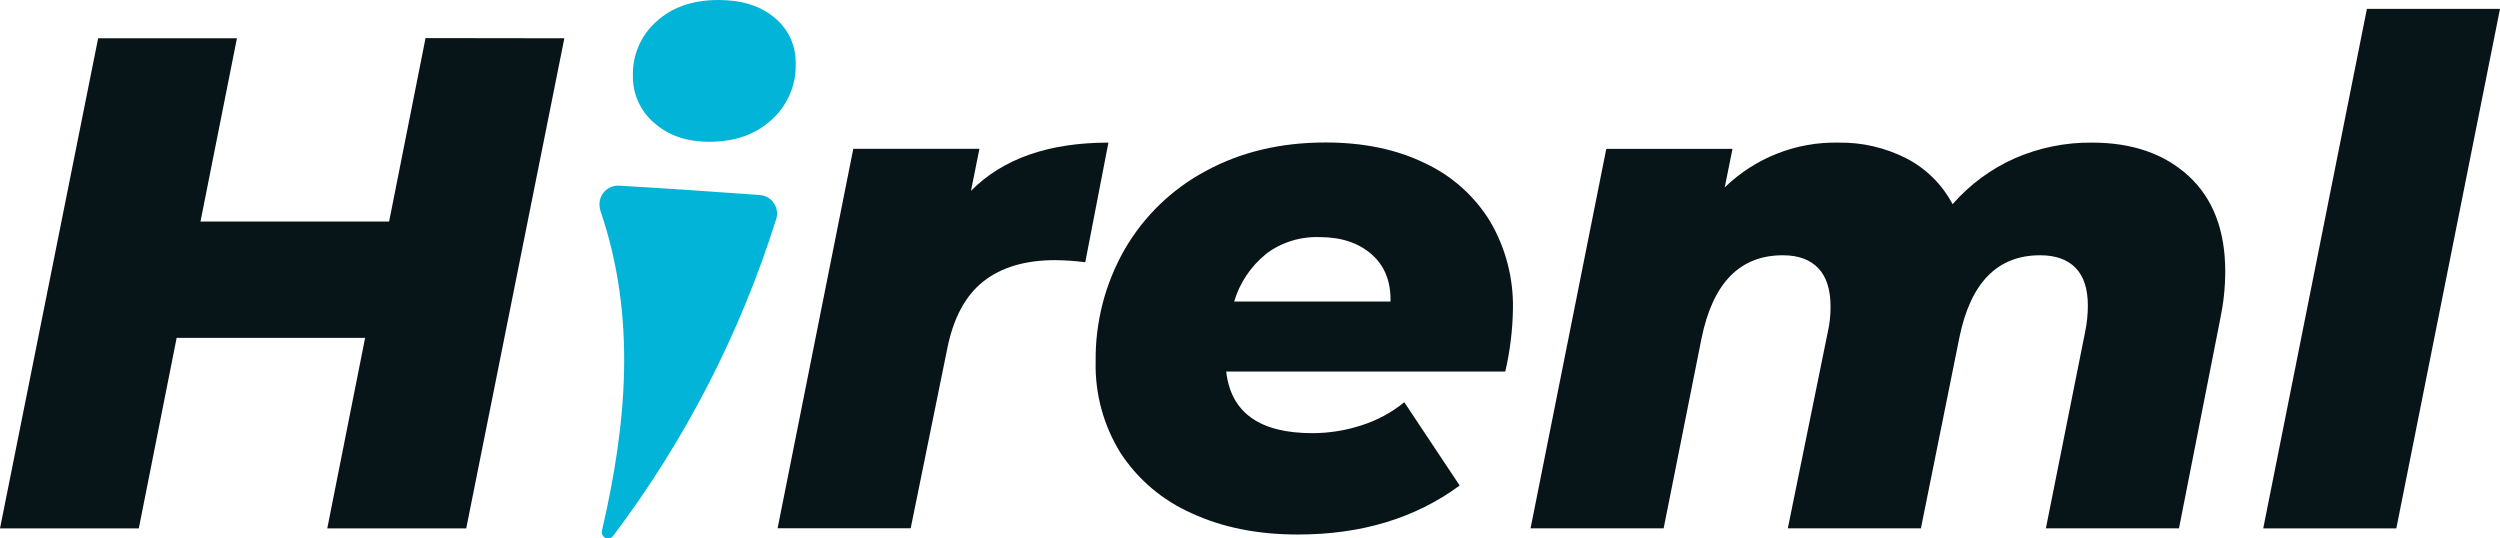 <svg width="130" height="28" viewBox="0 0 130 28" fill="none" xmlns="http://www.w3.org/2000/svg">
<path d="M29.346 1.991L24.244 27.475H17.018L18.986 17.569H9.186L7.218 27.475H0L5.103 1.991H12.321L10.425 11.519H20.234L22.128 1.981L29.346 1.991Z" fill="#081518"/>
<path d="M32.158 9.653C34.62 9.793 37.081 9.966 39.54 10.143C39.685 10.158 39.825 10.206 39.949 10.282C40.073 10.359 40.178 10.462 40.256 10.585C40.334 10.708 40.383 10.847 40.4 10.991C40.417 11.136 40.4 11.282 40.352 11.42C38.488 17.348 35.621 22.913 31.877 27.875C31.83 27.935 31.763 27.976 31.689 27.992C31.615 28.009 31.538 27.999 31.47 27.964C31.403 27.93 31.349 27.873 31.319 27.803C31.289 27.734 31.284 27.656 31.305 27.583C32.585 22.054 33.108 16.504 31.228 10.977C31.219 10.953 31.212 10.927 31.205 10.901V10.878C31.166 10.733 31.16 10.581 31.19 10.433C31.219 10.285 31.282 10.147 31.375 10.028C31.467 9.909 31.586 9.813 31.722 9.748C31.858 9.683 32.007 9.65 32.158 9.653ZM34.004 6.379C33.653 6.078 33.374 5.703 33.185 5.281C32.996 4.859 32.902 4.401 32.91 3.939C32.896 3.409 32.998 2.882 33.209 2.395C33.42 1.907 33.736 1.472 34.133 1.12C34.948 0.373 36.025 0 37.362 0C38.579 0 39.551 0.307 40.278 0.922C40.631 1.209 40.913 1.574 41.103 1.987C41.293 2.4 41.386 2.851 41.374 3.306C41.392 3.852 41.289 4.396 41.075 4.899C40.861 5.401 40.539 5.852 40.133 6.218C39.307 6.987 38.226 7.372 36.89 7.372C35.699 7.372 34.739 7.041 34.008 6.379H34.004Z" fill="#02B4D7"/>
<path d="M57.638 7.416L56.434 13.636C55.914 13.569 55.392 13.533 54.868 13.528C53.311 13.528 52.066 13.898 51.13 14.638C50.195 15.379 49.569 16.55 49.253 18.151L47.356 27.47H40.435L44.371 7.739H50.93L50.491 9.923C52.146 8.252 54.529 7.416 57.638 7.416Z" fill="#081518"/>
<path d="M78.274 19.32H63.763C64.006 21.457 65.501 22.526 68.248 22.524C69.115 22.523 69.976 22.386 70.799 22.116C71.61 21.859 72.364 21.452 73.023 20.916L75.903 25.247C73.596 26.947 70.789 27.797 67.482 27.795C65.392 27.795 63.551 27.425 61.959 26.685C60.451 26.02 59.169 24.933 58.268 23.554C57.384 22.13 56.934 20.479 56.974 18.804C56.945 16.756 57.468 14.738 58.487 12.961C59.487 11.234 60.952 9.821 62.716 8.884C64.528 7.899 66.6 7.408 68.933 7.409C70.902 7.409 72.621 7.767 74.091 8.483C75.499 9.139 76.681 10.195 77.49 11.519C78.297 12.899 78.706 14.474 78.673 16.071C78.656 17.165 78.522 18.254 78.274 19.32ZM65.817 13.222C65.035 13.858 64.463 14.714 64.176 15.68H72.306C72.329 14.635 72.001 13.816 71.321 13.222C70.641 12.627 69.742 12.33 68.624 12.33C67.609 12.292 66.613 12.607 65.805 13.222H65.817Z" fill="#081518"/>
<path d="M113.819 9.162C115.08 10.328 115.711 11.978 115.713 14.113C115.711 14.932 115.626 15.75 115.459 16.552L113.307 27.474H106.386L108.423 17.278C108.519 16.823 108.568 16.36 108.568 15.896C108.568 15.02 108.356 14.366 107.929 13.928C107.503 13.491 106.891 13.274 106.084 13.274C103.871 13.274 102.474 14.694 101.892 17.534L99.888 27.472H92.967L95.043 17.278C95.143 16.837 95.192 16.385 95.188 15.933C95.188 15.057 94.976 14.395 94.552 13.947C94.127 13.498 93.512 13.274 92.706 13.274C90.471 13.274 89.062 14.719 88.477 17.608L86.51 27.472H79.589L83.527 7.74H90.09L89.686 9.745C90.467 8.986 91.392 8.389 92.405 7.989C93.419 7.589 94.502 7.394 95.592 7.416C96.82 7.395 98.034 7.676 99.129 8.233C100.156 8.763 100.996 9.596 101.535 10.618C102.425 9.598 103.527 8.785 104.764 8.233C106.035 7.679 107.408 7.4 108.795 7.416C110.88 7.416 112.555 7.998 113.819 9.162Z" fill="#081518"/>
<path d="M123.079 0.461H130L124.609 27.475H117.688L123.079 0.461Z" fill="#081518"/>
</svg>
